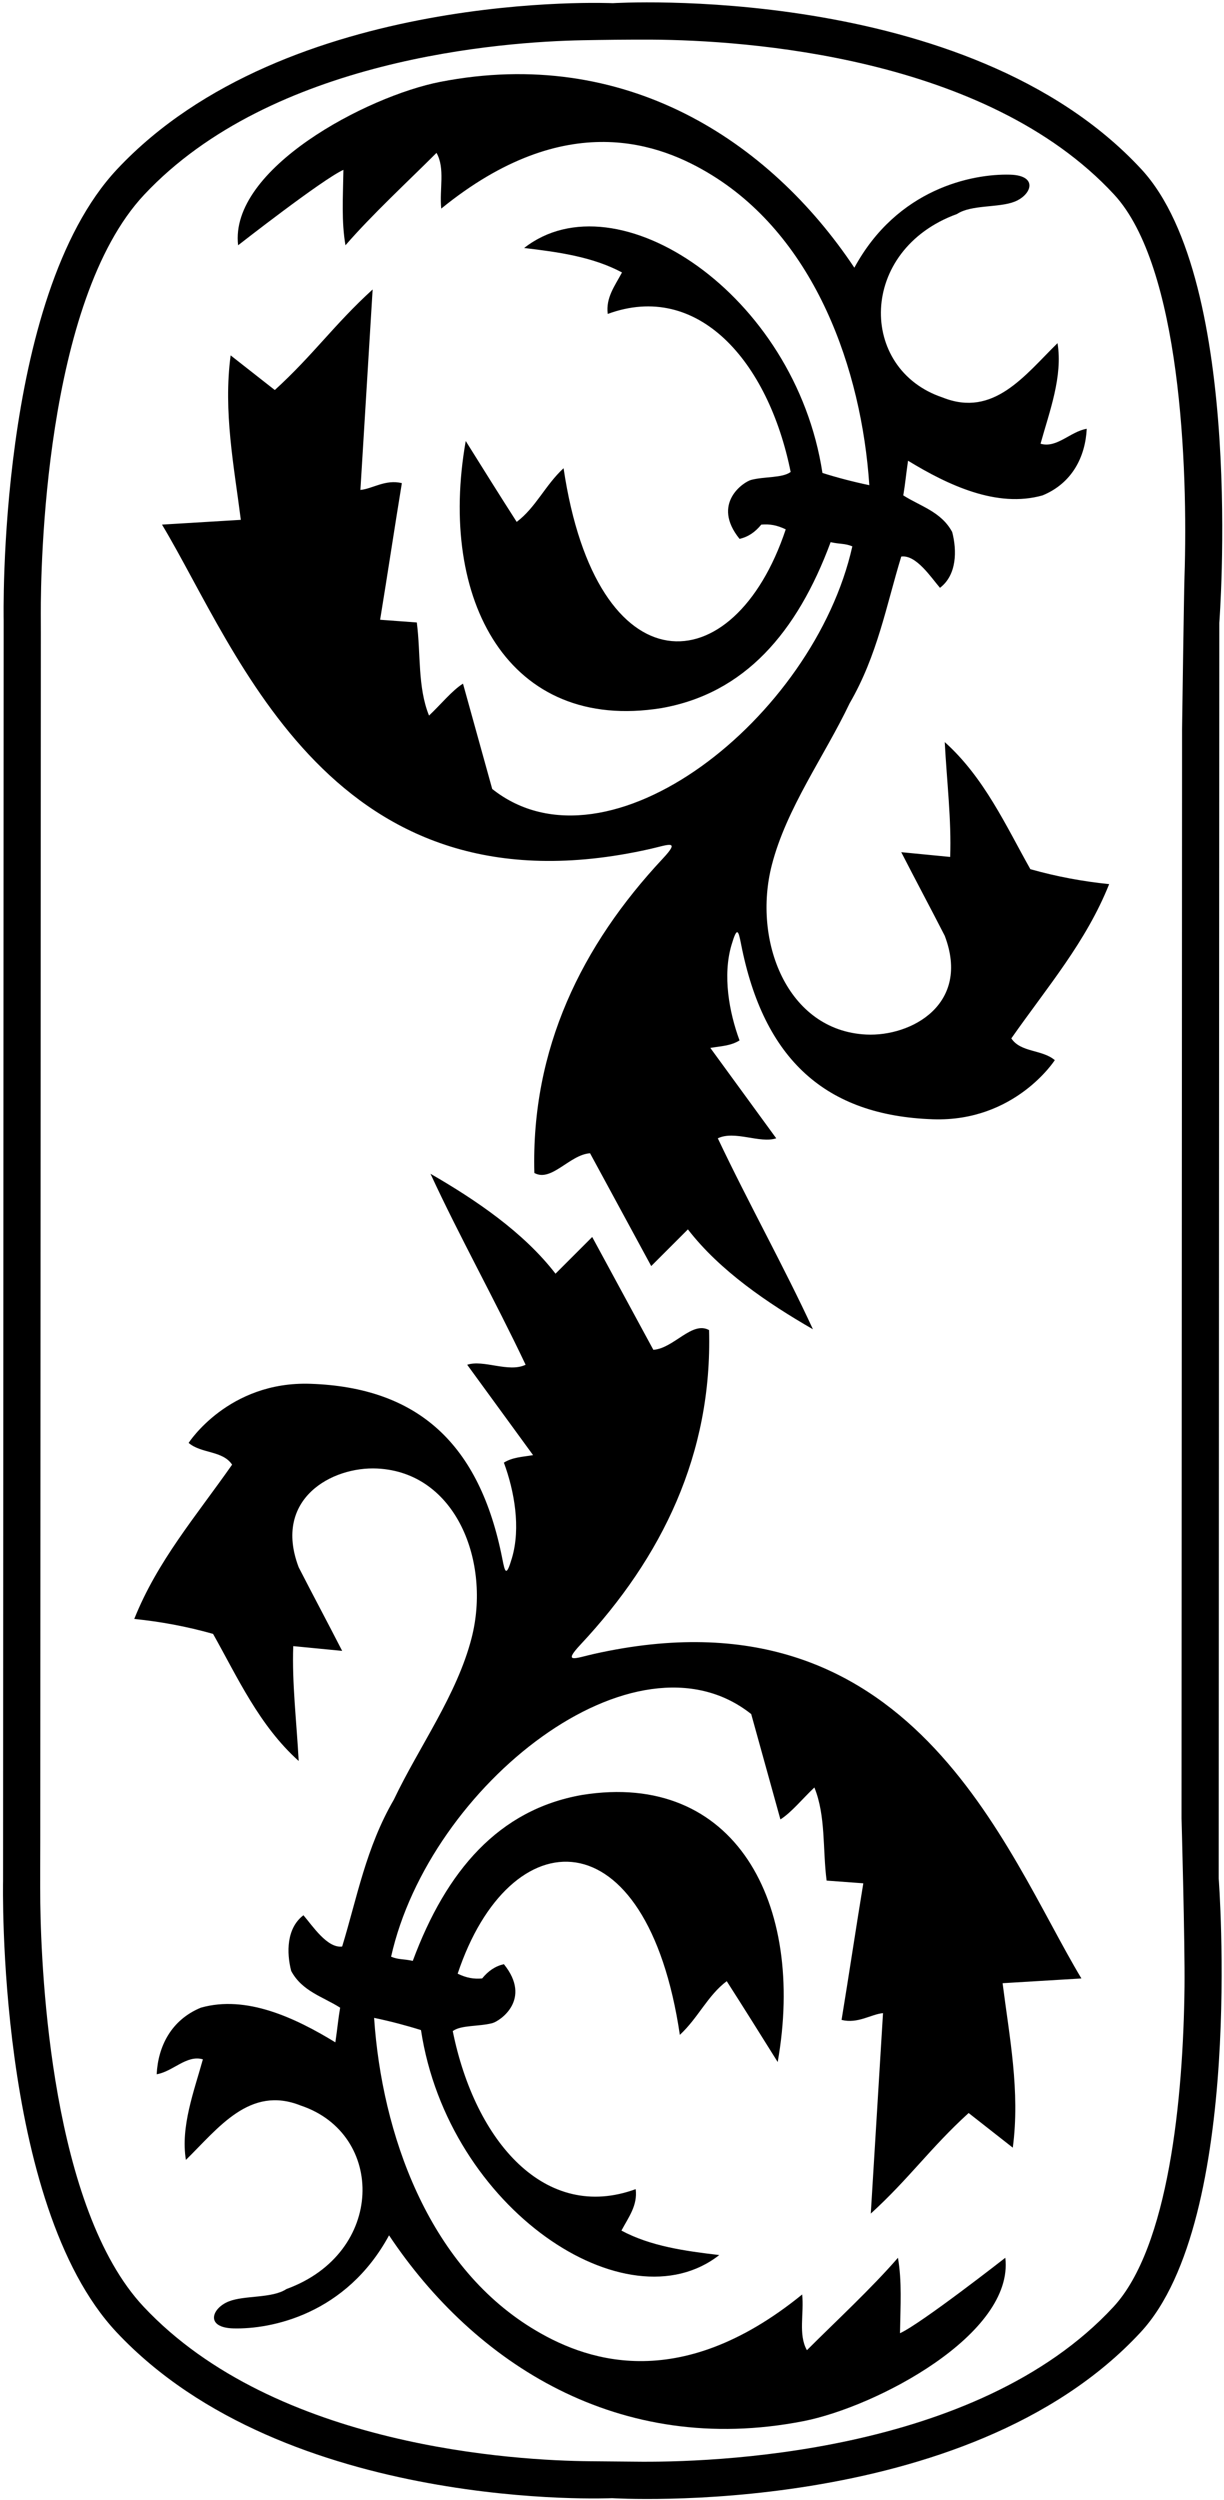 <?xml version="1.0" encoding="UTF-8"?>
<svg xmlns="http://www.w3.org/2000/svg" xmlns:xlink="http://www.w3.org/1999/xlink" width="287pt" height="586pt" viewBox="0 0 287 586" version="1.1">
<g id="surface1">
<path style=" stroke:none;fill-rule:nonzero;fill:rgb(0%,0%,0%);fill-opacity:1;" d="M 139.234 387.727 C 134.922 388.695 131.828 390.113 136.145 385.496 C 155.223 365.098 167.039 340.879 166.262 311.805 C 162.277 309.574 157.977 316.105 153.195 316.426 L 138.859 289.977 L 130.254 298.582 C 122.77 288.863 111.457 281.215 100.941 275.16 C 107.633 289.66 116.078 304.797 123.246 319.93 C 119.262 321.844 113.367 318.656 109.547 319.93 L 124.996 341.117 C 122.449 341.543 120.219 341.598 118.148 342.871 C 120.602 349.512 122.141 358.117 120.035 365.246 C 118.703 369.762 118.414 368.621 117.785 365.418 C 112.484 338.391 97.957 325.25 72.805 324.391 C 53.535 323.73 44.227 338.25 44.227 338.25 C 47.254 340.801 52.191 340.004 54.422 343.348 C 45.816 355.617 36.898 365.973 31.48 379.516 C 37.691 380.152 43.746 381.266 49.961 383.02 C 55.695 393.215 60.793 404.527 70.035 412.812 C 69.555 403.73 68.441 394.488 68.762 385.887 L 80.23 387.004 C 76.887 380.469 73.379 373.938 70.035 367.406 C 63.934 351.352 77.863 343.73 88.461 344.254 C 107.047 345.168 115.125 366.297 110.578 383.98 C 107.141 397.355 98.285 409.41 92.34 421.891 C 85.805 433.148 83.734 444.836 80.23 456.305 C 76.727 456.781 73.219 451.363 71.148 448.977 C 67.168 452.004 67.168 457.738 68.281 462.039 C 70.832 466.82 75.77 468.094 79.754 470.645 C 79.273 473.512 79.168 475.105 78.637 478.77 C 69.238 473.031 57.766 467.617 47.094 470.645 C 40.137 473.512 37.055 479.723 36.738 486.254 C 40.559 485.617 43.746 481.637 47.57 482.75 C 45.5 490.238 42.312 498.523 43.59 506.328 C 51.234 498.84 58.562 488.805 70.512 493.586 C 90.375 500.203 90.34 528.172 67.168 536.598 C 63.809 538.84 57.332 538.023 53.629 539.508 C 49.625 541.109 48.059 545.648 54.73 545.828 C 63.566 546.062 81.16 542.562 91.223 524.012 C 111.188 553.965 145.094 576.004 188.328 567.582 C 205.523 564.23 237.828 547.184 235.723 529.27 C 235.723 529.27 215.969 544.723 211.027 546.957 C 211.137 540.422 211.508 534.848 210.551 529.27 C 204.34 536.441 196.055 544.086 189.203 550.938 C 187.133 547.273 188.566 542.336 188.09 537.875 C 158.785 561.703 136.57 553.078 124.645 545.723 C 100.367 530.754 89.539 500.227 87.719 473.031 C 91.543 473.828 95.363 474.84 98.711 475.898 C 105.105 517.887 147.016 545.594 168.652 528.633 C 160.527 527.676 152.559 526.562 145.711 522.898 C 147.41 519.711 149.531 517.004 149.055 513.18 C 127.941 520.934 111.414 502.168 106.16 476.133 C 108.098 474.684 112.246 475.098 115.426 474.273 C 117.172 473.82 124.84 468.73 118.148 460.445 C 116.078 460.926 114.484 462.039 113.051 463.793 C 111.031 463.953 109.438 463.688 107.312 462.676 C 119.492 426.137 151.676 424.922 159.41 477.016 C 163.711 473.031 165.941 467.773 170.402 464.43 C 174.387 470.645 178.367 477.016 182.352 483.387 C 188.938 446.062 172.277 415.016 136.469 420.777 C 116.992 424.195 104.66 438.461 96.785 459.68 C 94.57 459.172 93.508 459.438 91.703 458.695 C 100.699 418.488 149.016 380.277 176.141 401.816 L 182.988 426.512 C 185.539 424.918 188.246 421.574 190.953 419.023 C 193.664 425.715 192.867 433.523 193.824 440.852 L 202.426 441.488 C 200.672 452.16 199.078 462.836 197.328 473.512 C 201.152 474.465 204.23 472.184 207.047 471.918 L 204.18 518.914 C 213.258 510.633 218.039 503.621 227.121 495.336 L 237.477 503.461 C 239.227 490.238 236.68 477.492 235.086 464.906 L 253.566 463.793 C 235.547 433.758 213.719 371.027 139.234 387.727 "/>
<path style=" stroke:none;fill-rule:nonzero;fill:rgb(0%,0%,0%);fill-opacity:1;" d="M 221.52 173.961 C 221.996 183.043 223.113 192.281 222.793 200.887 L 211.324 199.77 C 214.668 206.301 218.176 212.836 221.52 219.367 C 227.621 235.422 213.691 243.039 203.094 242.52 C 184.504 241.602 176.426 220.473 180.973 202.793 C 184.414 189.414 193.266 177.359 199.215 164.879 C 205.746 153.621 207.816 141.938 211.324 130.469 C 214.828 129.988 218.332 135.406 220.402 137.797 C 224.387 134.77 224.387 129.035 223.273 124.73 C 220.723 119.953 215.785 118.68 211.801 116.129 C 212.277 113.262 212.387 111.668 212.914 108.004 C 222.316 113.738 233.785 119.156 244.461 116.129 C 251.418 113.262 254.496 107.047 254.816 100.516 C 250.992 101.152 247.809 105.137 243.984 104.02 C 246.055 96.531 249.242 88.25 247.965 80.441 C 240.32 87.93 232.988 97.969 221.043 93.188 C 201.18 86.566 201.215 58.598 224.387 50.172 C 227.746 47.934 234.223 48.75 237.926 47.266 C 241.93 45.66 243.492 41.125 236.824 40.945 C 227.988 40.707 210.391 44.207 200.328 62.758 C 180.363 32.809 146.461 10.77 103.227 19.191 C 86.027 22.539 53.723 39.586 55.832 57.5 C 55.832 57.5 75.586 42.047 80.523 39.816 C 80.418 46.348 80.047 51.926 81.004 57.5 C 87.215 50.332 95.5 42.684 102.352 35.836 C 104.422 39.496 102.988 44.438 103.465 48.898 C 132.77 25.07 154.984 33.695 166.906 41.047 C 191.188 56.02 202.012 86.547 203.836 113.738 C 200.012 112.941 196.188 111.934 192.844 110.871 C 186.445 68.883 144.539 41.18 122.902 58.137 C 131.027 59.094 138.992 60.211 145.844 63.871 C 144.145 67.059 142.02 69.77 142.5 73.594 C 163.609 65.836 180.141 84.605 185.391 110.637 C 183.457 112.09 179.309 111.672 176.129 112.5 C 174.383 112.953 166.715 118.039 173.406 126.324 C 175.477 125.848 177.07 124.73 178.504 122.98 C 180.523 122.82 182.117 123.086 184.238 124.094 C 172.059 160.633 139.879 161.852 132.145 109.758 C 127.844 113.738 125.609 118.996 121.152 122.344 C 117.168 116.129 113.184 109.758 109.203 103.383 C 102.613 140.707 119.277 171.758 155.086 165.996 C 174.562 162.578 186.895 148.312 194.766 127.094 C 196.984 127.602 198.047 127.336 199.852 128.078 C 190.855 168.281 142.539 206.492 115.414 184.953 L 108.562 160.258 C 106.016 161.852 103.309 165.199 100.598 167.746 C 97.891 161.055 98.688 153.25 97.73 145.922 L 89.129 145.285 C 90.879 134.609 92.473 123.938 94.227 113.262 C 90.402 112.305 87.324 114.59 84.508 114.855 L 87.375 67.855 C 78.293 76.141 73.516 83.148 64.434 91.434 L 54.078 83.309 C 52.328 96.531 54.875 109.277 56.469 121.863 L 37.988 122.98 C 56.008 153.016 77.836 215.746 152.32 199.043 C 156.633 198.074 159.727 196.66 155.41 201.273 C 136.332 221.676 124.516 245.895 125.293 274.969 C 129.277 277.199 133.578 270.664 138.355 270.348 L 152.695 296.793 L 161.297 288.191 C 168.785 297.91 180.098 305.555 190.613 311.609 C 183.922 297.113 175.477 281.977 168.309 266.844 C 172.289 264.93 178.188 268.117 182.008 266.844 L 166.555 245.652 C 169.105 245.227 171.336 245.176 173.406 243.898 C 170.953 237.258 169.414 228.652 171.52 221.523 C 172.852 217.012 173.141 218.148 173.77 221.352 C 179.07 248.383 193.598 261.52 218.75 262.383 C 238.02 263.039 247.328 248.52 247.328 248.52 C 244.301 245.973 239.363 246.77 237.133 243.422 C 245.734 231.156 254.656 220.801 260.074 207.258 C 253.859 206.621 247.809 205.504 241.594 203.754 C 235.859 193.559 230.762 182.246 221.52 173.961 "/>
<path style=" stroke:none;fill-rule:nonzero;fill:rgb(0%,0%,0%);fill-opacity:1;" d="M 285.898 146.023 C 285.898 146.023 292.059 66.086 267.629 39.68 C 226.77 -4.484 143.672 0.746 143.672 0.746 C 143.672 0.746 67.223 -2.742 27.449 39.68 C -0.789 69.801 0.863 145.441 0.863 145.441 L 0.719 440.934 C 0.719 440.934 -0.934 516.574 27.305 546.695 C 67.078 589.117 143.527 585.629 143.527 585.629 C 143.527 585.629 226.625 590.859 267.484 546.695 C 291.914 520.289 285.754 440.352 285.754 440.352 Z M 277.742 465.777 C 277.445 492.004 274.012 526.801 261.086 540.773 C 228.883 575.582 166.328 577.309 148.754 577.066 C 145.855 577.027 141.285 576.992 138.297 576.965 C 121.445 576.824 64.664 573.797 33.664 540.73 C 12.156 517.793 9.684 463.051 9.445 446.164 C 9.398 443.059 9.441 431.348 9.441 431.348 L 9.578 148.273 C 9.578 148.273 9.57 144.684 9.566 143.773 C 9.539 133.328 10.387 70.625 33.809 45.645 C 63.773 13.68 117.832 9.785 136.629 9.434 C 140.727 9.355 147.602 9.258 152.965 9.293 C 174.629 9.441 231.16 13.102 261.23 45.602 C 276.785 62.41 278.594 109.367 277.734 135.273 C 277.605 139.168 277.168 170.867 277.168 170.867 L 277.043 426.262 C 277.043 426.262 277.859 455.707 277.742 465.777 "/>
</g>
</svg>
